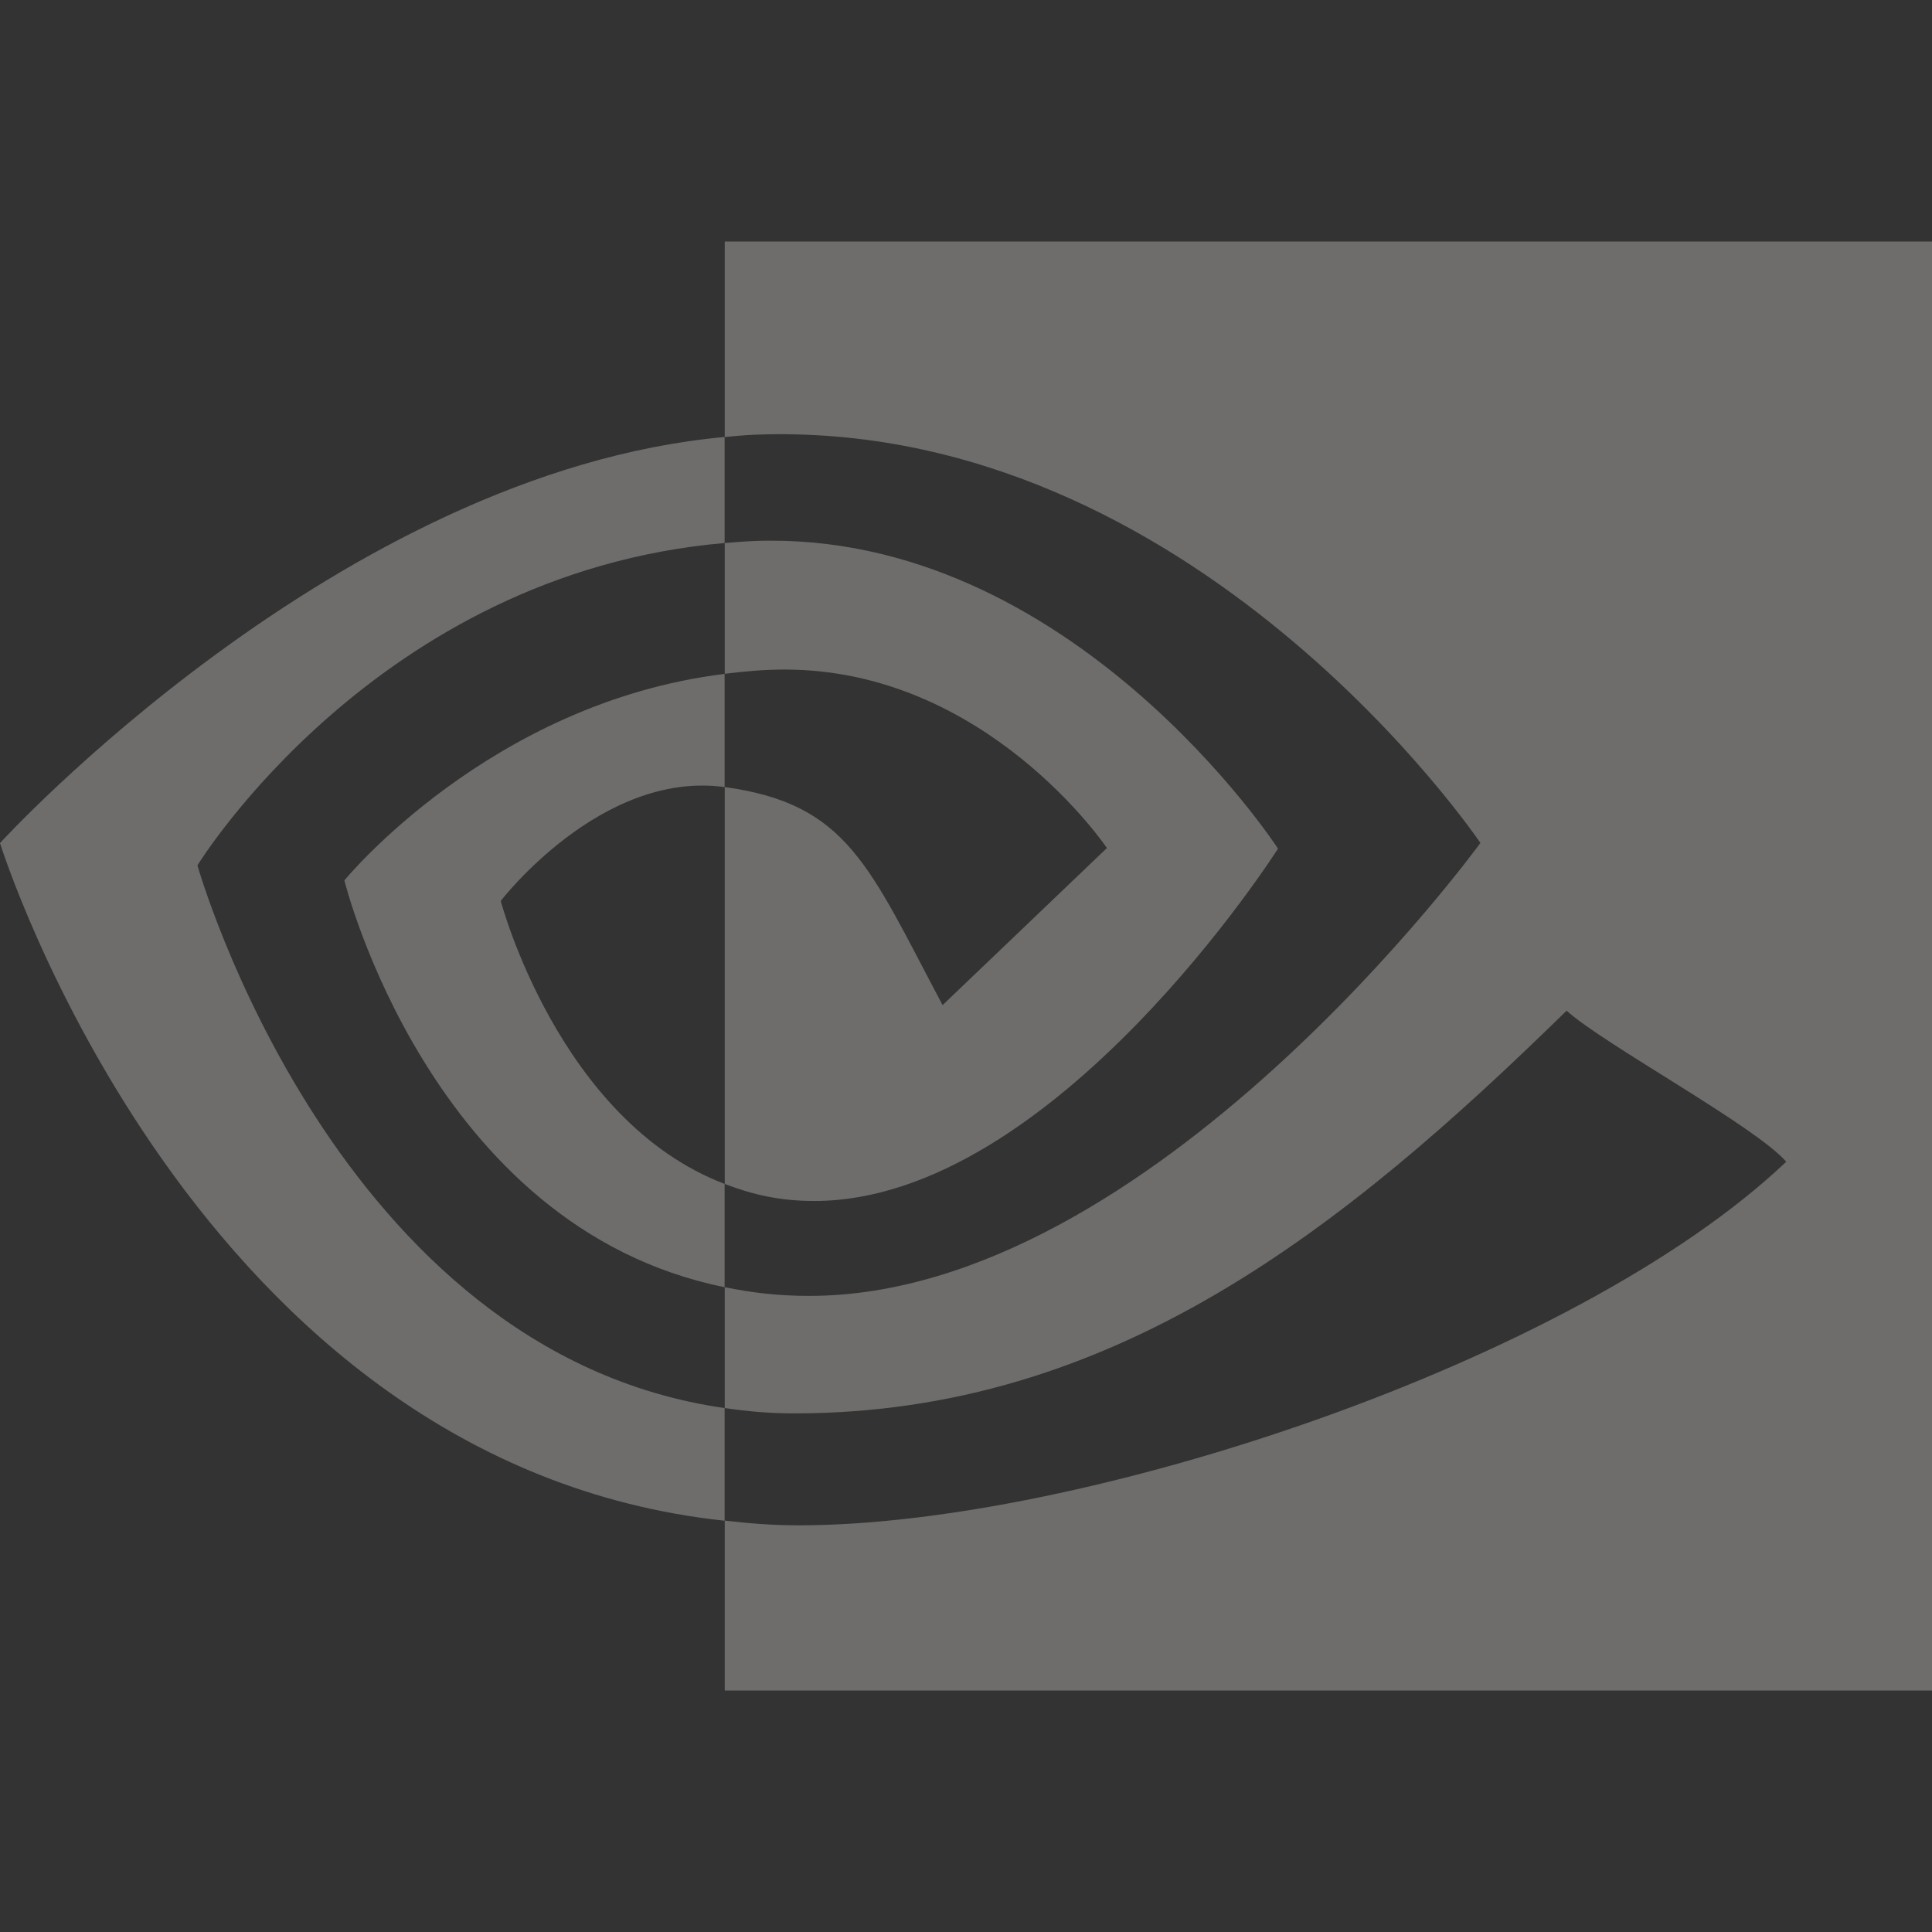 <svg xmlns="http://www.w3.org/2000/svg" width="16" height="16" version="1">
 <rect width="100%" height="100%" fill="#333333" stroke="none"/>
 <path opacity=".3" d="M 1.635,7.167 C 1.635,7.167 3.113,4.747 6.001,4.497 V 3.619 C 2.802,3.91 0,6.982 0,6.982 0,6.982 1.601,12.124 6.001,12.594 V 11.661 C 2.772,11.2 1.635,7.166 1.635,7.166 Z M 6.001,9.806 V 10.66 C 3.56,10.167 2.852,7.291 2.852,7.291 2.852,7.291 4.055,5.819 6.001,5.581 V 6.518 C 6,6.518 5.999,6.518 5.998,6.518 4.977,6.379 4.147,7.461 4.147,7.461 4.147,7.461 4.626,9.281 6.002,9.805 M 6.002,2 V 3.619 C 6.096,3.611 6.158,3.604 6.253,3.6 9.889,3.461 12.26,6.981 12.26,6.981 12.26,6.981 9.537,10.732 6.702,10.732 6.442,10.732 6.23,10.706 6.002,10.66 V 11.661 C 6.197,11.689 6.368,11.705 6.58,11.705 9.218,11.705 11.127,10.178 12.974,8.37 13.281,8.648 14.535,9.325 14.793,9.621 13.036,11.288 8.942,12.632 6.62,12.632 6.396,12.632 6.213,12.617 6.002,12.593 V 14 H 16 V 2 H 6.002 Z M 6.002,5.581 V 4.497 C 6.095,4.49 6.157,4.484 6.253,4.48 8.868,4.387 10.584,7.028 10.584,7.028 10.584,7.028 8.731,9.946 6.743,9.946 6.457,9.946 6.232,9.893 6.002,9.805 V 6.518 C 7.02,6.658 7.193,7.168 7.806,8.324 L 9.167,7.023 C 9.167,7.023 8.173,5.545 6.498,5.545 6.316,5.545 6.173,5.56 6.002,5.58" style="fill:#f7f3ee"/>
</svg>

